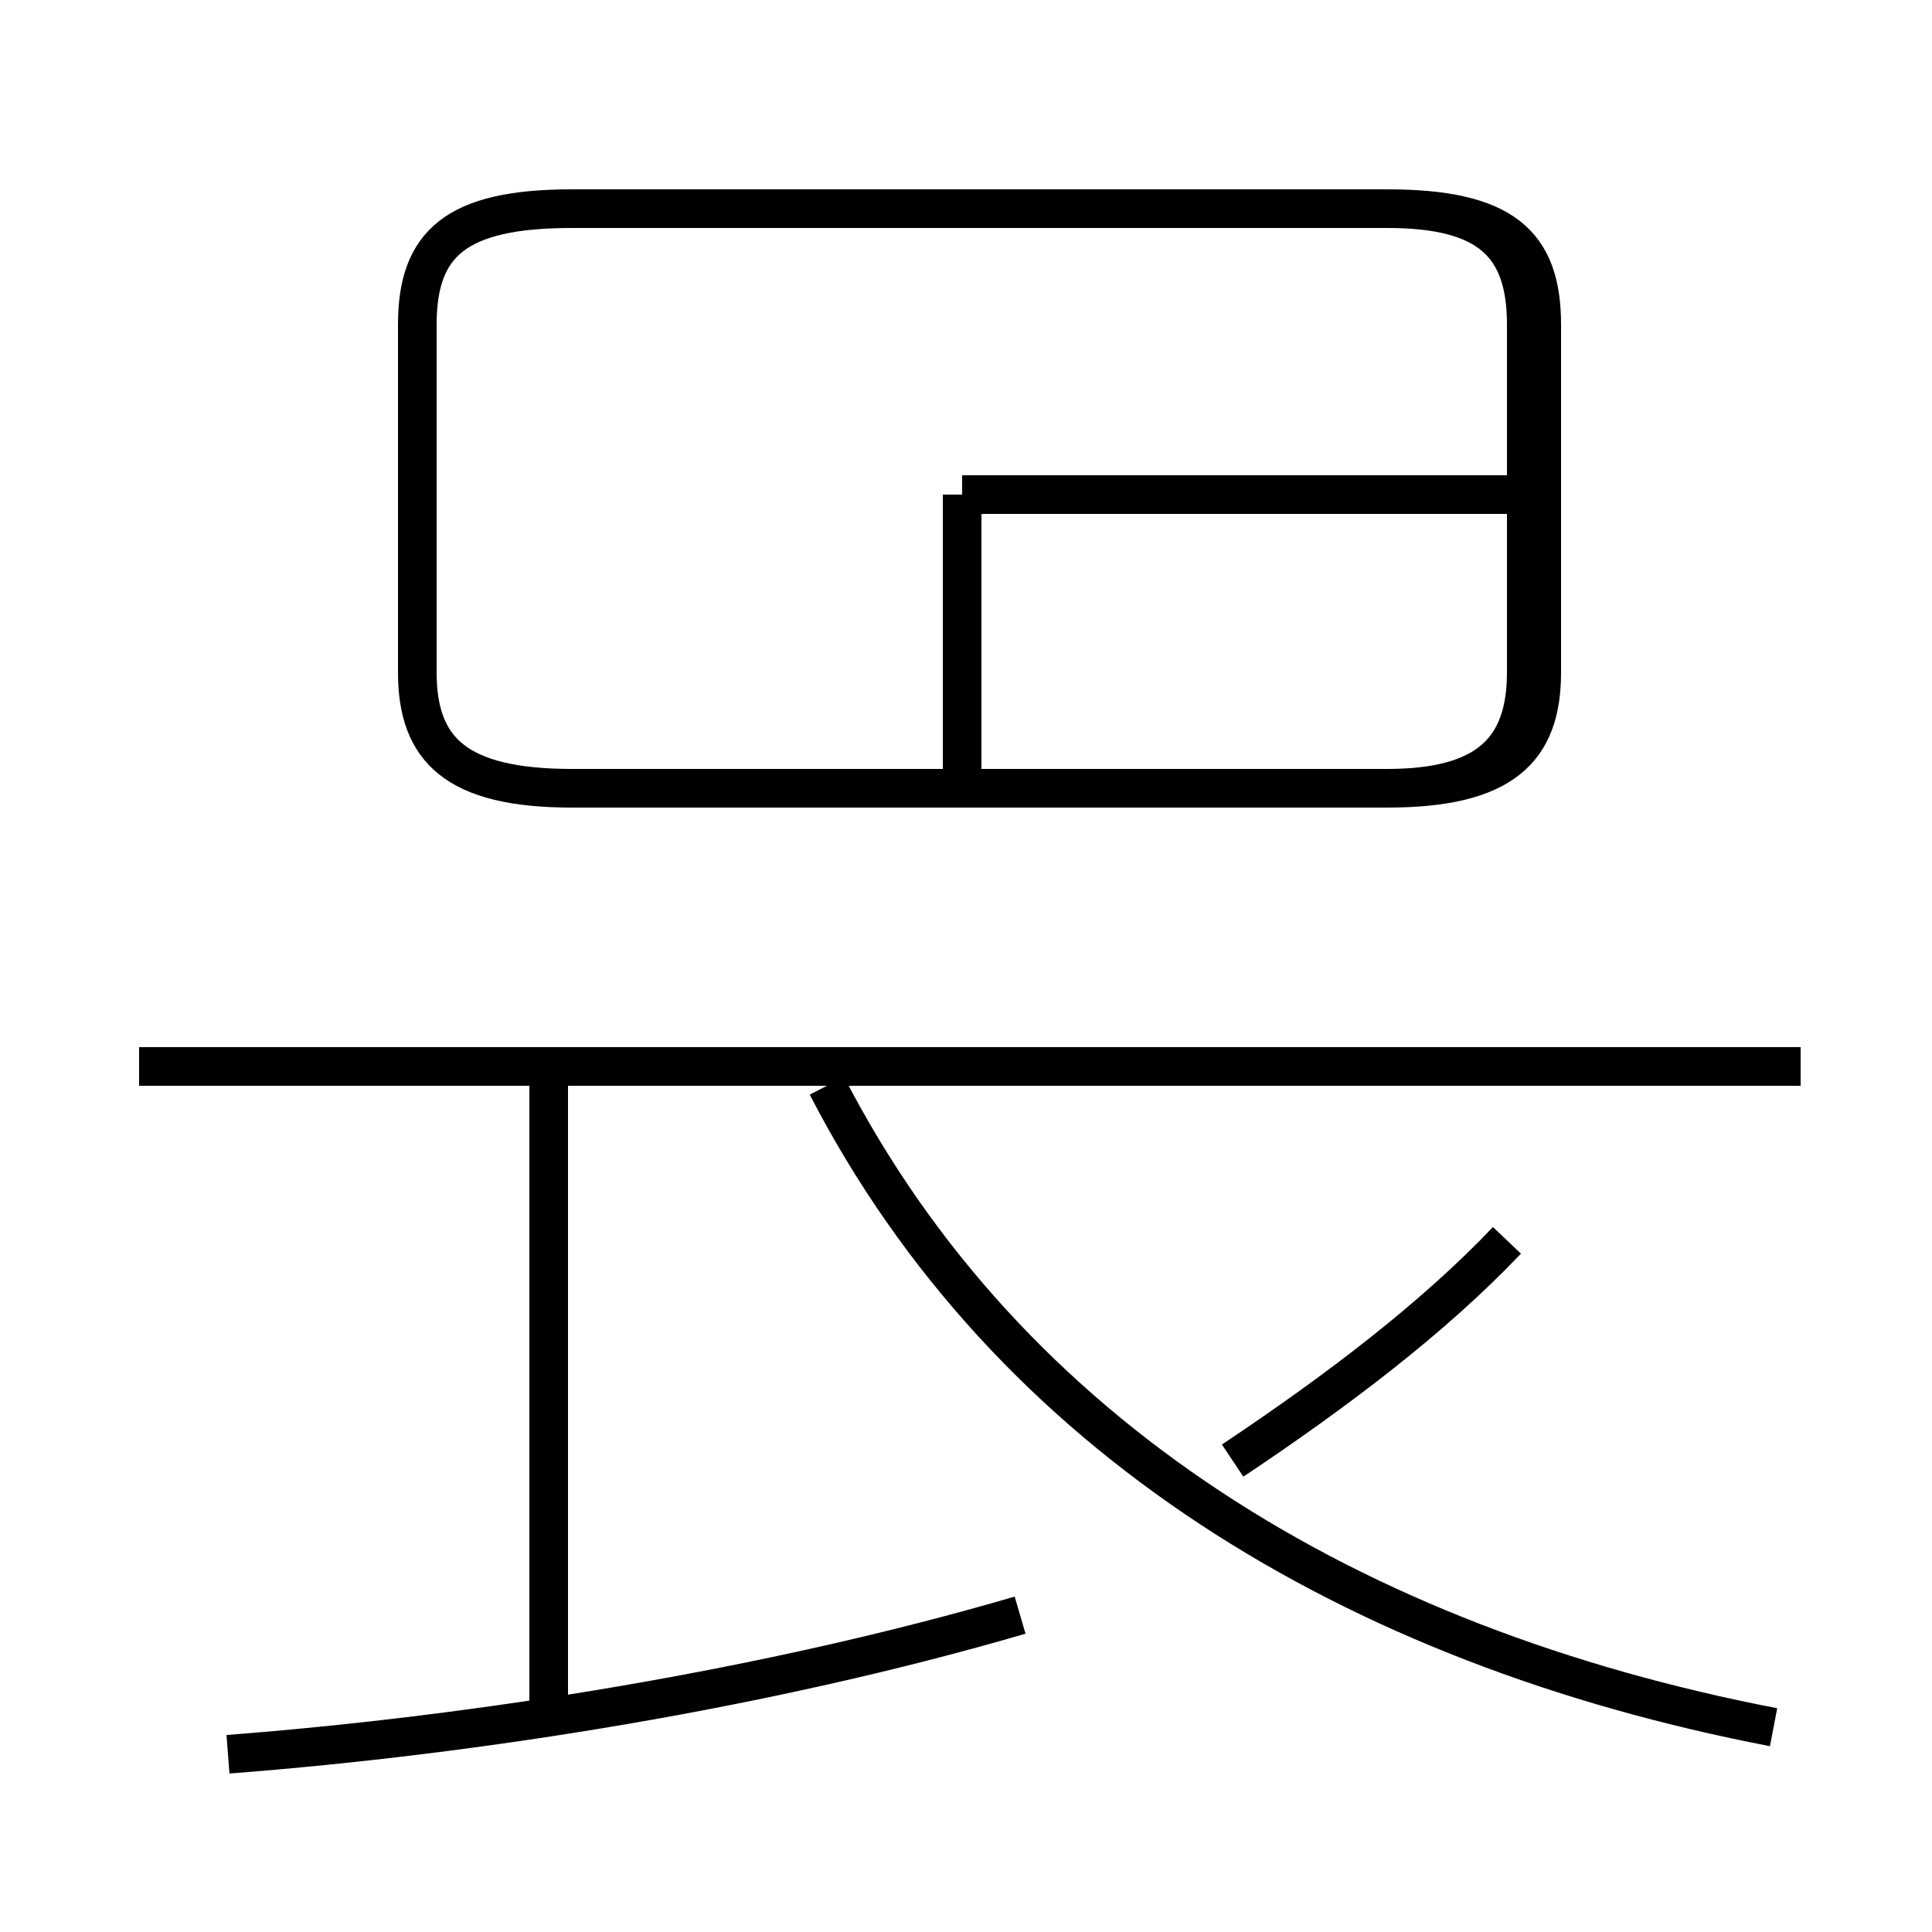 <?xml version='1.0' encoding='utf8'?>
<svg viewBox="0.0 -6.0 50.0 50.0" version="1.1" xmlns="http://www.w3.org/2000/svg">
<rect x="0.0" y="-6.0" width="50.0" height="50.0" fill="#808080" stroke="none"/>
<rect x="-1000" y="-1000" width="2000" height="2000" stroke="white" fill="white"/>
<g style="fill:white;stroke:#000000;  stroke-width:1">
<path d="M 14.8 -23.6 L 35.9 -23.6 C 38.9 -23.6 39.9 -24.6 39.9 -26.6 L 39.9 -35.6 C 39.9 -37.7 38.9 -38.6 35.9 -38.6 L 14.8 -38.6 C 11.8 -38.6 10.8 -37.7 10.8 -35.6 L 10.8 -26.6 C 10.8 -24.6 11.8 -23.6 14.8 -23.6 Z M 5.9 1.4 C 12.4 0.9 19.9 -0.3 26.4 -2.2 M 14.2 0.5 L 14.2 -16.1 M 46.6 -16.4 L 3.6 -16.4 M 45.9 0.7 C 35.0 -1.4 26.1 -6.8 21.4 -15.9 M 31.9 -6.2 C 34.6 -8.0 37.1 -9.9 39.0 -11.9 M 24.9 -23.6 L 24.9 -31.2 M 39.5 -26.6 L 39.5 -35.6 C 39.5 -37.7 38.5 -38.6 35.9 -38.6 L 14.8 -38.6 C 11.8 -38.6 10.8 -37.7 10.8 -35.6 L 10.8 -26.6 C 10.8 -24.6 11.8 -23.6 14.8 -23.6 L 35.9 -23.6 C 38.5 -23.6 39.5 -24.6 39.5 -26.6 Z M 39.5 -31.2 L 24.9 -31.2 M 24.9 -24.9 L 24.9 -31.2 M 39.5 -31.2 L 39.5 -35.6 C 39.5 -37.7 38.5 -38.6 35.9 -38.6 L 14.8 -38.6 C 11.8 -38.6 10.8 -37.7 10.8 -35.6 L 10.8 -26.6 C 10.8 -24.6 11.8 -23.6 14.8 -23.6 L 35.9 -23.6 C 38.5 -23.6 39.5 -24.6 39.5 -26.6 Z M 46.6 -16.4 L 3.6 -16.4 M 24.9 -24.9 L 24.9 -31.2 M 39.5 -31.2 L 24.9 -31.2 M 24.9 -24.9 L 24.9 -31.2 M 39.5 -31.2 L 39.5 -35.6 C 39.5 -37.7 38.5 -38.6 35.9 -38.6 L 14.8 -38.6 C 11.8 -38.6 10.8 -37.7 10.8 -35.6 L 10.8 -26.6 C 10.8 -24.6 11.8 -23.6 14.8 -23.6 L 35.9 -23.6 C 38.5 -23.6 39.5 -24.6 39.5 -26.6 Z M 39.5 -31.2 L 24.9 -31.2 M 24.9 -24.9 L 24.9 -31.2 M 39.5 -31.2 L 39.5 -35.6 C 39.5 -37.7 38.5 -38.6 35.9 -38.6 L 14.8 -38.6 C 11.8 -38.6 10.8 -37.7 10.8 -35.6 L 10.8 -26.6 C 10.8 -24.6 11.8 -23.6 14.8 -23.6 L 35.9 -23.6 C 38.5 -23.6 39.5 -24.6 39.5 -26.6 Z M 39.5 -31.2 L 24.9 -31.2 M 24.9 -24.9 L 24.9 -31.2 M 39.5 -31.2 L 39.5 -35.6 C 39.5 -37.7 38.5 -38.6 35.9 -38.6 L 14.8 -38.6 C 11.8 -38.6 10.8 -37.7 10.8 -35.6 L 10.8 -26.6 C 10.8 -24.6 11.8 -23.6 14.8 -23.6 L 35.9 -23.6 C 38.5 -23.6 39.5 -24.6 39.5 -26.6 Z M 39.5 -31.2 L 24.9 -31.2 M 24.9 -24.9 L 24.9 -31.2 M 39.5 -31.2 L 39.5 -35.6 C 39.5 -37.7 38.5 -38.6 35.9 -38.6 L 14.8 -38.6 C 11.8 -38.6 10.8 -37.7 10.8 -35.6 L 10.8 -26.6 C 10.8 -24.6 11.8 -23.6 14.8 -23.6 L 35.9 -23.6 C 38.5 -23.6 39.5 -24.6 39.5 -26.6 Z M 39.5 -31.2 L 24.9 -31.2 M 24.9 -24.9 L 24.9 -31.2 M 39.5 -31.2 L 39.5 -35.6 C 39.5 -37.7 38.5 -38.6 35.9 -38.6 L 14.8 -38.6 C 11.8 -38.6 10.8 -37.7 10.8 -35.6 L 10.8 -26.6 C 10.8 -24.6 11.8 -23.6 14.8 -23.6 L 35.9 -23.6 C 38.5 -23.6 39.5 -24.6 39.5 -26.6 Z M 39.5 -31.2 L 24.9 -31.2 M 24.9 -24.9 L 24.9 -31.2 M 39.5 -31.2 L 39.5 -35.6 C 39.5 -37.7 38.5 -38.6 35.9 -38.6 L 14.8 -38.6 C 11.8 -38.6 10.8 -37.7 10.8 -35.6 L 10.8 -26.6 C 10.8 -24.6 11.8 -23.6 14.8 -23.6 L 35.9 -23.6 C 38.5 -23.6 39.5 -24.6 39.5 -26.6 Z M 39.5 -31.2 L 24.9 -31.2 M 24.9 -24.9 L 24.9 -31.2 M 39.5 -31.2 L 39.5 -35.6 C 39.5 -37.7 38.5 -38.6 35.9 -38.6 L 14.8 -38.6 C 11.8 -38.6 10.8 -37.7 10.8 -35.6 L 10.8 -26.6 C 10.8 -24.6 11.8 -23.6 14.8 -23.6 L 35.9 -23.6 C 38.5 -23.6 39.5 -24.6 39.5 -26.6 Z M 39.5 -31.2 L 24.9 -31.2 M 24.9 -24.9 L 24.9 -31.2 M 39.5 -31.2 L 39.5 -35.6 C 39.5 -37.7 38.5 -38.6 35.9 -38.6 L 14.8 -38.6 C 11.8 -38.6 10.8 -37.7 10.8 -35.6 L 10.8 -26.6 C 10.8 -24.6 11.8 -23.6 14.8 -23.6 L 35.9 -23.6 C 38.5 -23.6 39.5 -24.6 39.5 -26.6 Z M 39.5 -31.2 L 24.9 -31.2 M 24.9 -24.9 L 24.9 -31.2 M 39.5 -31.2 L 39.5 -35.6 C 39.5 -37.7 38.5 -38.6 35.9 -38.6 L 14.8 -38.6 C 11.8 -38.6 10.8 -37.7 10.8 -35.6 L 10.8 -26.6 C 10.8 -24.6 11.8 -23.6 14.8 -23.6 L 35.9 -23.6 C 38.5 -23.6 39.5 -24.6 39.5 -26.6 Z M 39.5 -31.2 L 24.9 -31.2 M 24.9 -24.9 L 24.9 -31.2 M 39.5 -31.2 L 39.5 -35.6 C 39.5 -37.7 38.5 -38.6 35.9 -38.6 L 14.8 -38.6 C 11.8 -38.6 10.8 -37.7 10.8 -35.6 L 10.8 -26.6 C 10.8 -24.6 11.8 -23.6 14.8 -23.6 L 35.9 -23.6 C 38.5 -23.6 39.5 -24.6 39.5 -26.6 Z M 39.5 -31.2 L 24.9 -31.2 M 24.9 -24.9 L 24.9 -31.2 M 39.5 -31.2 L 39.5 -35.6 C 39.5 -37.7 38.5 -38.6 35.9 -38.6 L 14.8 -38.6 C 11.8 -38.6 10.8 -37.7 10.8 -35.6 L 10.8 -26.6 C 10.8 -24.6 11.8 -23.6 14.8 -23.6 L 35.9 -23.6 C 38.5 -23.6 39.5 -24.6 39.5 -26.6 Z M 39.5 -31.2 L 24.9 -31.2 M 24.9 -24.9 L 24.9 -31.2 M 39.5 -31.2 L 39.5 -35.6 C 39.5 -37.7 38.5 -38.6 35.9 -38.6 L 14.8 -38.6 C 11.8 -38.6 10.8 -37.7 10.8 -35.6 L 10.8 -26.6 C 10.8 -24.6 11.8 -23.6 14.8 -23.6 L 35.9 -23.6 C 38.5 -23.6 39.5 -24.6 39.5 -26.6 Z M 39.5 -31.2 L 24.9 -31.2 M 24.9 -24.9 L 24.9 -31.2 M 39.5 -31.2 L 39.5 -35.6 C 39.5 -37.7 38.5 -38.6 35.9 -38.6 L 14.8 -38.6 C 11.8 -38.6 10.8 -37.7 10.8 -35.6 L 10.8 -26.6 C 10.8 -24.6 11.8 -23.6 14.8 -23.6 L 35.9 -23.6 C 38.5 -23.6 39.5 -24.6 39.5 -26.6 Z M 39.5 -31.2 L 24.9 -31.2 M 24.9 -24.9 L 24.9 -31.2 M 39.5 -31.2 L 39.5 -35.6 C 39.5 -37.7 38.5 -38" transform="translate(0.0, 38.0)" />
</g>
</svg>
